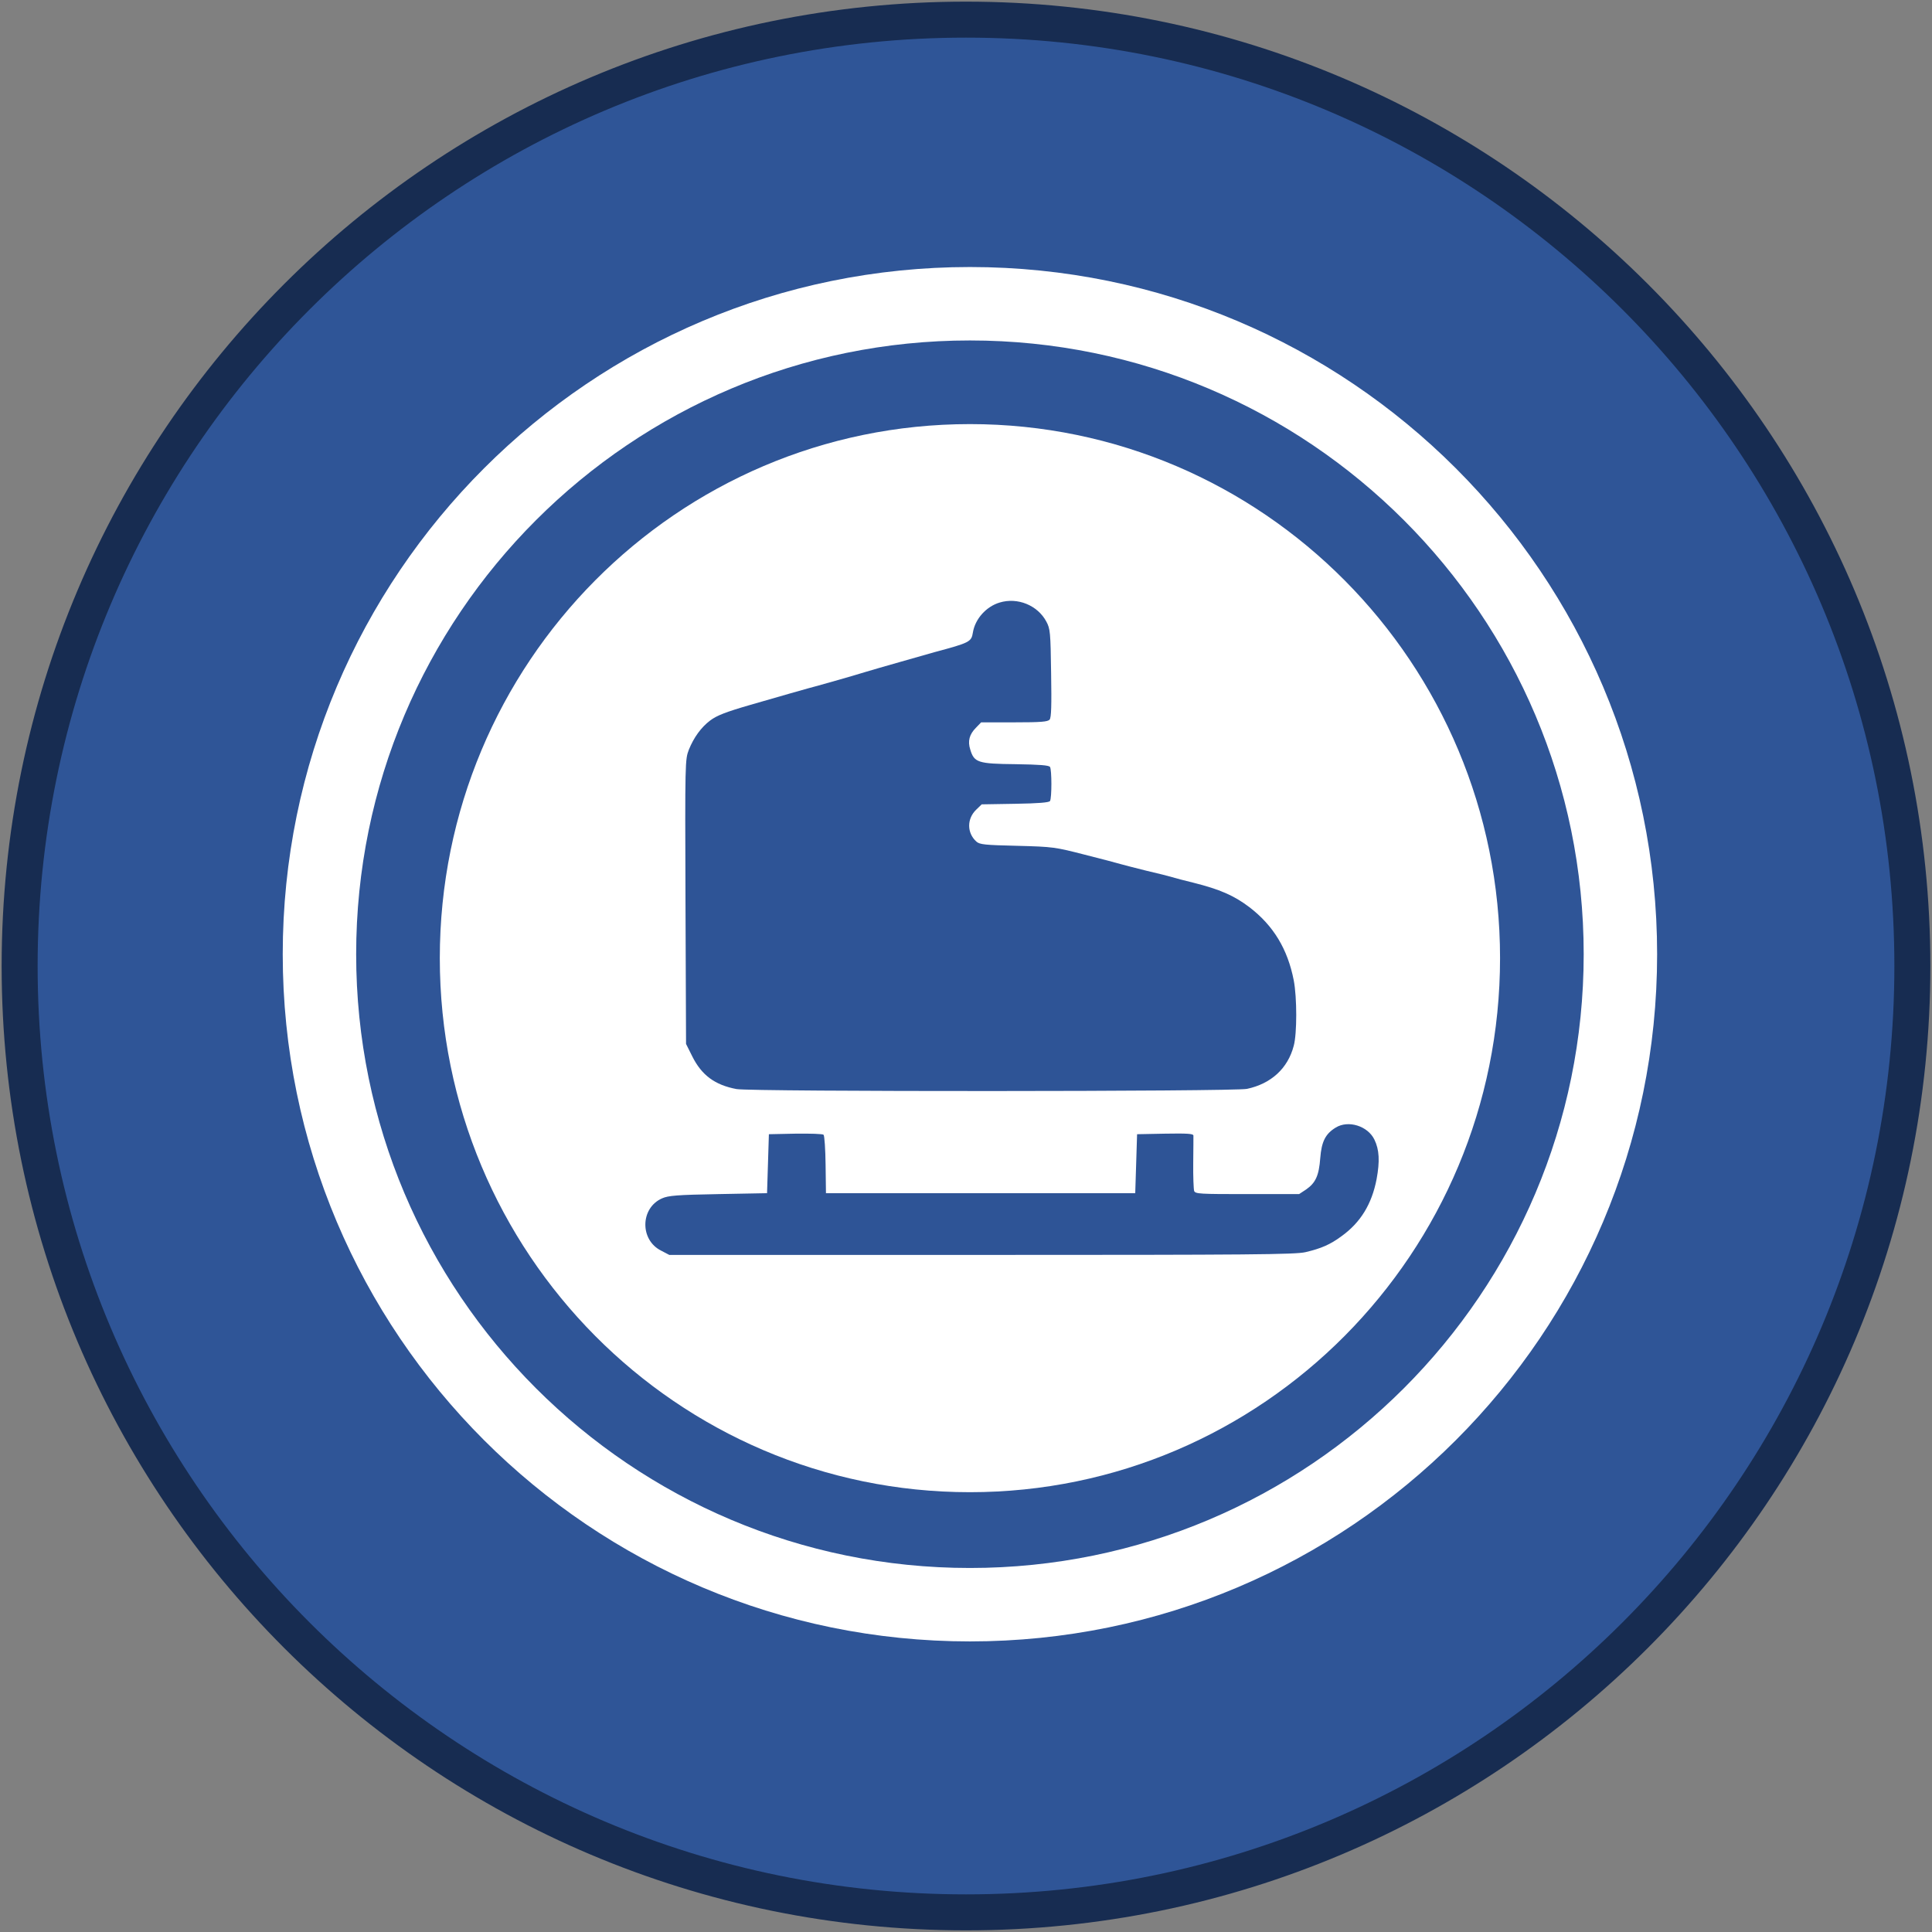 <svg width="246" height="246" xmlns="http://www.w3.org/2000/svg" xmlns:xlink="http://www.w3.org/1999/xlink" xml:space="preserve" overflow="hidden"><rect width="100%" height="100%" fill="#808080" stroke="none"/><g transform="translate(-1532 -1880)"><path d="M1534.5 2003C1534.5 1936.45 1588.45 1882.5 1655 1882.5 1721.55 1882.5 1775.5 1936.45 1775.5 2003 1775.5 2069.55 1721.55 2123.5 1655 2123.5 1588.45 2123.5 1534.5 2069.55 1534.5 2003Z" stroke="#172C51" stroke-width="4.583" stroke-miterlimit="8" fill="#2F5597" fill-rule="evenodd"/><path d="M1588 2002C1588 1964.44 1618.22 1934 1655.5 1934 1692.78 1934 1723 1964.44 1723 2002 1723 2039.56 1692.78 2070 1655.5 2070 1618.22 2070 1588 2039.56 1588 2002Z" fill="#FFFFFF" fill-rule="evenodd"/><path d="M1568 2001.5C1568 1953.18 1607.18 1914 1655.5 1914 1703.83 1914 1743 1953.18 1743 2001.5 1743 2049.83 1703.83 2089 1655.5 2089 1607.18 2089 1568 2049.83 1568 2001.5ZM1577.35 2001.5C1577.35 2044.66 1612.34 2079.65 1655.5 2079.65 1698.66 2079.65 1733.65 2044.66 1733.65 2001.5 1733.65 1958.34 1698.66 1923.35 1655.5 1923.35 1612.34 1923.35 1577.35 1958.34 1577.35 2001.5Z" fill="#FFFFFF" fill-rule="evenodd"/><g><g><g><path d="M55.273 91.185C53.562 90.669 52.156 89.099 51.875 87.364 51.687 86.192 51.476 86.075 46.999 84.879 45.78 84.528 39.545 82.77 38.326 82.395 36.568 81.856 33.028 80.847 32.231 80.636 31.551 80.472 26.043 78.902 23.558 78.175 20.393 77.261 19.268 76.816 18.424 76.183 17.276 75.316 16.338 74.026 15.705 72.456 15.237 71.213 15.213 71.026 15.283 53.117L15.354 35.044 16.151 33.45C17.346 31.059 19.034 29.817 21.777 29.301 23.628 28.95 85.137 28.973 86.778 29.325 89.849 29.981 91.982 31.926 92.732 34.81 93.154 36.357 93.154 40.928 92.732 43.131 91.959 47.093 90.153 50.093 87.083 52.437 85.137 53.914 83.309 54.711 79.933 55.555 78.832 55.813 77.636 56.141 77.238 56.258 76.863 56.375 75.386 56.75 73.956 57.078 72.549 57.43 71.073 57.805 70.674 57.922 70.299 58.04 68.236 58.579 66.103 59.118 62.353 60.079 62.095 60.126 57.524 60.243 53.375 60.337 52.742 60.407 52.32 60.782 51.101 61.884 51.101 63.689 52.297 64.837L53 65.517 57.266 65.588C60.22 65.634 61.579 65.752 61.696 65.939 61.931 66.314 61.931 69.901 61.696 70.276 61.556 70.487 60.407 70.58 57.289 70.627 52.531 70.674 52.039 70.838 51.546 72.479 51.195 73.557 51.429 74.425 52.273 75.269L52.929 75.948 57.149 75.948C60.548 75.948 61.415 76.019 61.649 76.3 61.86 76.558 61.907 78.082 61.837 82.207 61.767 87.434 61.72 87.856 61.227 88.77 60.126 90.833 57.571 91.888 55.273 91.185Z" fill="#2E5496" transform="matrix(1 0 0 -1.001 1604 2048)"/><path d="M98.076 24.402C96.764 23.605 96.272 22.62 96.108 20.534 95.943 18.307 95.522 17.37 94.303 16.526L93.412 15.94 86.825 15.94C80.754 15.94 80.215 15.963 80.05 16.338 79.98 16.573 79.91 18.19 79.933 19.925 79.957 21.659 79.957 23.23 79.957 23.394 79.933 23.628 79.136 23.675 76.37 23.628L72.784 23.558 72.667 19.808 72.549 16.057 52.859 16.057 33.169 16.057 33.122 19.667C33.099 21.636 32.981 23.37 32.864 23.488 32.747 23.605 31.153 23.652 29.278 23.628L25.902 23.558 25.785 19.808 25.668 16.057 19.456 15.94C14.205 15.846 13.103 15.752 12.306 15.401 9.517 14.182 9.447 10.103 12.189 8.743L13.221 8.204 52.976 8.204C87.341 8.204 92.919 8.251 94.232 8.556 96.225 9.025 97.373 9.517 98.827 10.595 101.241 12.33 102.671 14.674 103.28 17.838 103.702 20.112 103.632 21.589 102.999 22.878 102.155 24.613 99.671 25.386 98.076 24.402Z" fill="#2E5496" transform="matrix(1 0 0 -1.001 1604 2048)"/></g></g></g></g></svg>